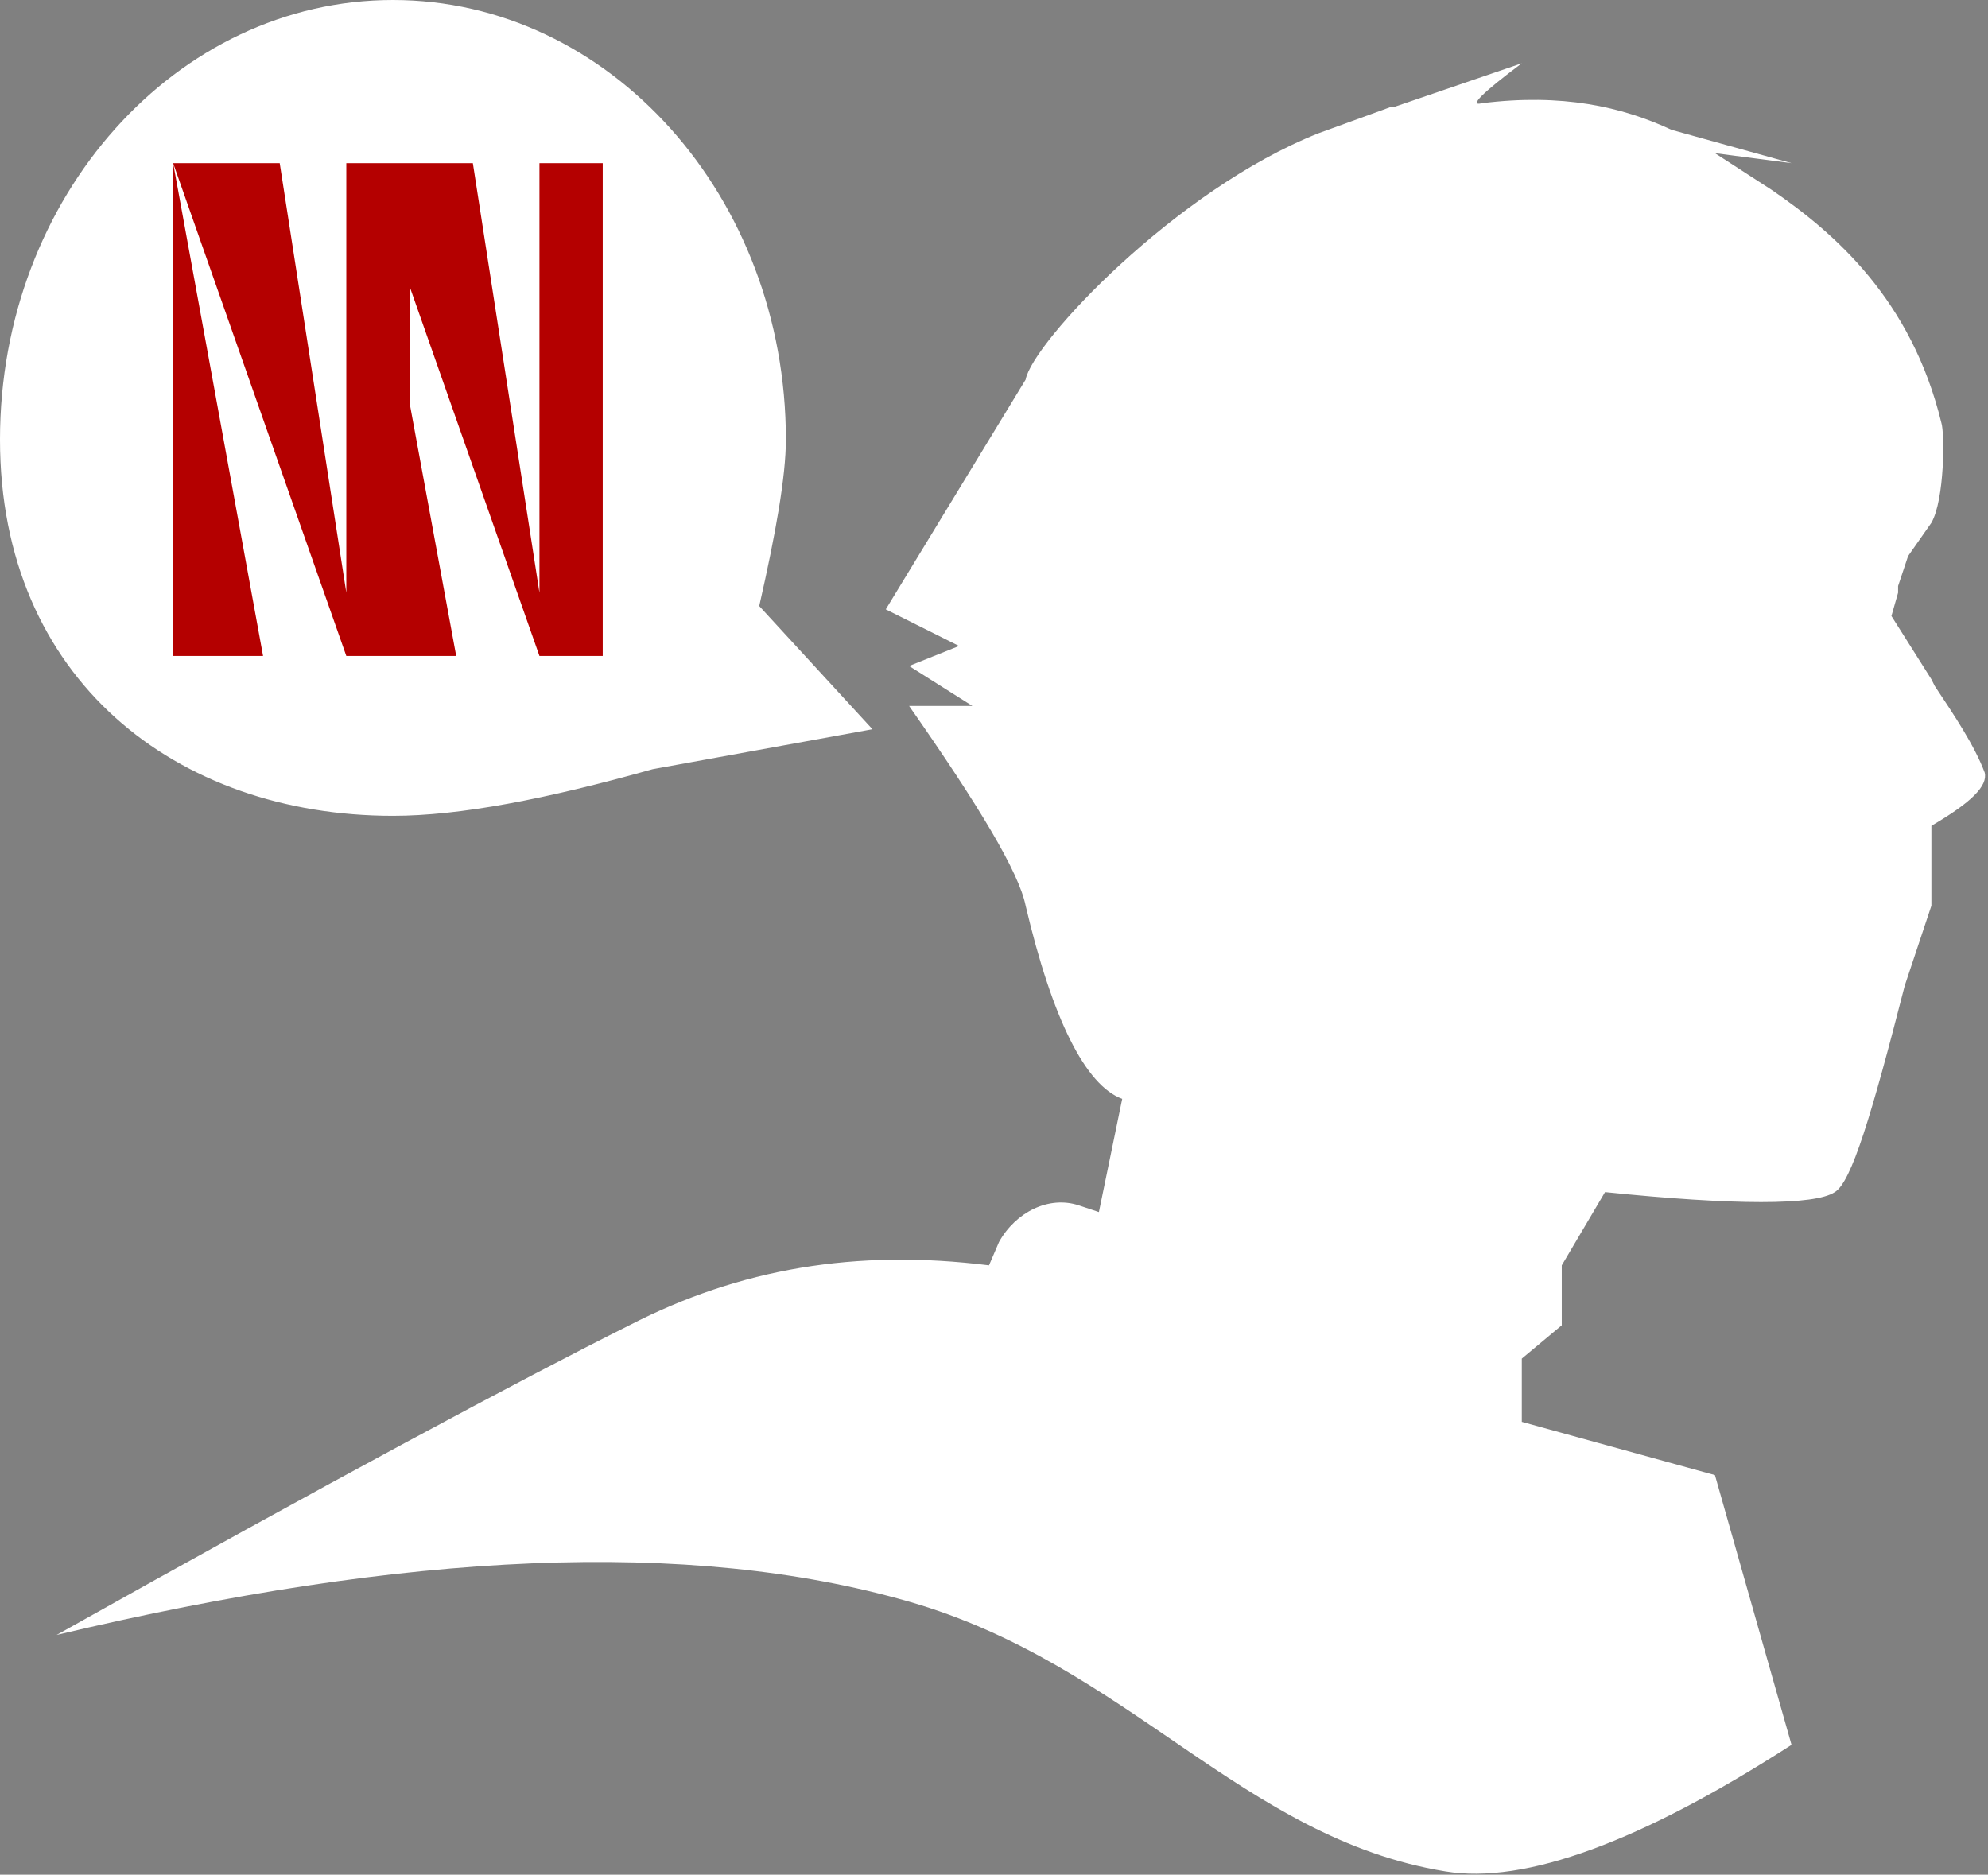 <svg width="597" height="563" xmlns="http://www.w3.org/2000/svg"><rect width="100%" height="100%" fill="#808080" stroke="none"/><g fill="none" fill-rule="evenodd"><path d="M457 19c-12 9-16 13-12 12 24-3 42 1 57 8l36 10-23-3 17 11c19 13 42 33 51 70 1 3 1 23-3 30l-7 10-1 3-2 6v2l-2 7 12 19 1 2c6 9 12 18 15 26 1 4-4 9-16 16v24l-8 24c-10 39-16 59-21 62-6 4-30 4-69 0l-13 22v18l-12 10v19l58 16 23 81c-45 29-80 42-104 38-61-10-95-62-161-81s-151-15-256 10c82-46 140-77 172-93 33-17 68-23 108-18l3-7c5-9 15-14 24-11l6 2 7-34c-11-4-21-24-29-58-2-10-14-30-35-60h19l-19-12 15-6-22-11 42-69c2-11 45-57 88-74l22-8h1l38-13zM118 0c65 0 118 59 118 132 0 11-3 28-8 50l34 37-66 12c-32 9-58 14-78 14C53 245 0 204 0 132 0 59 53 0 118 0z" fill="#FFF"/><path d="M52 49l27 148H52V49zm90 0l20 129V49h19v148h-19L123 86v35l14 76h-33L52 49h32l20 129V49h38z" fill="#B40000"/></g></svg>